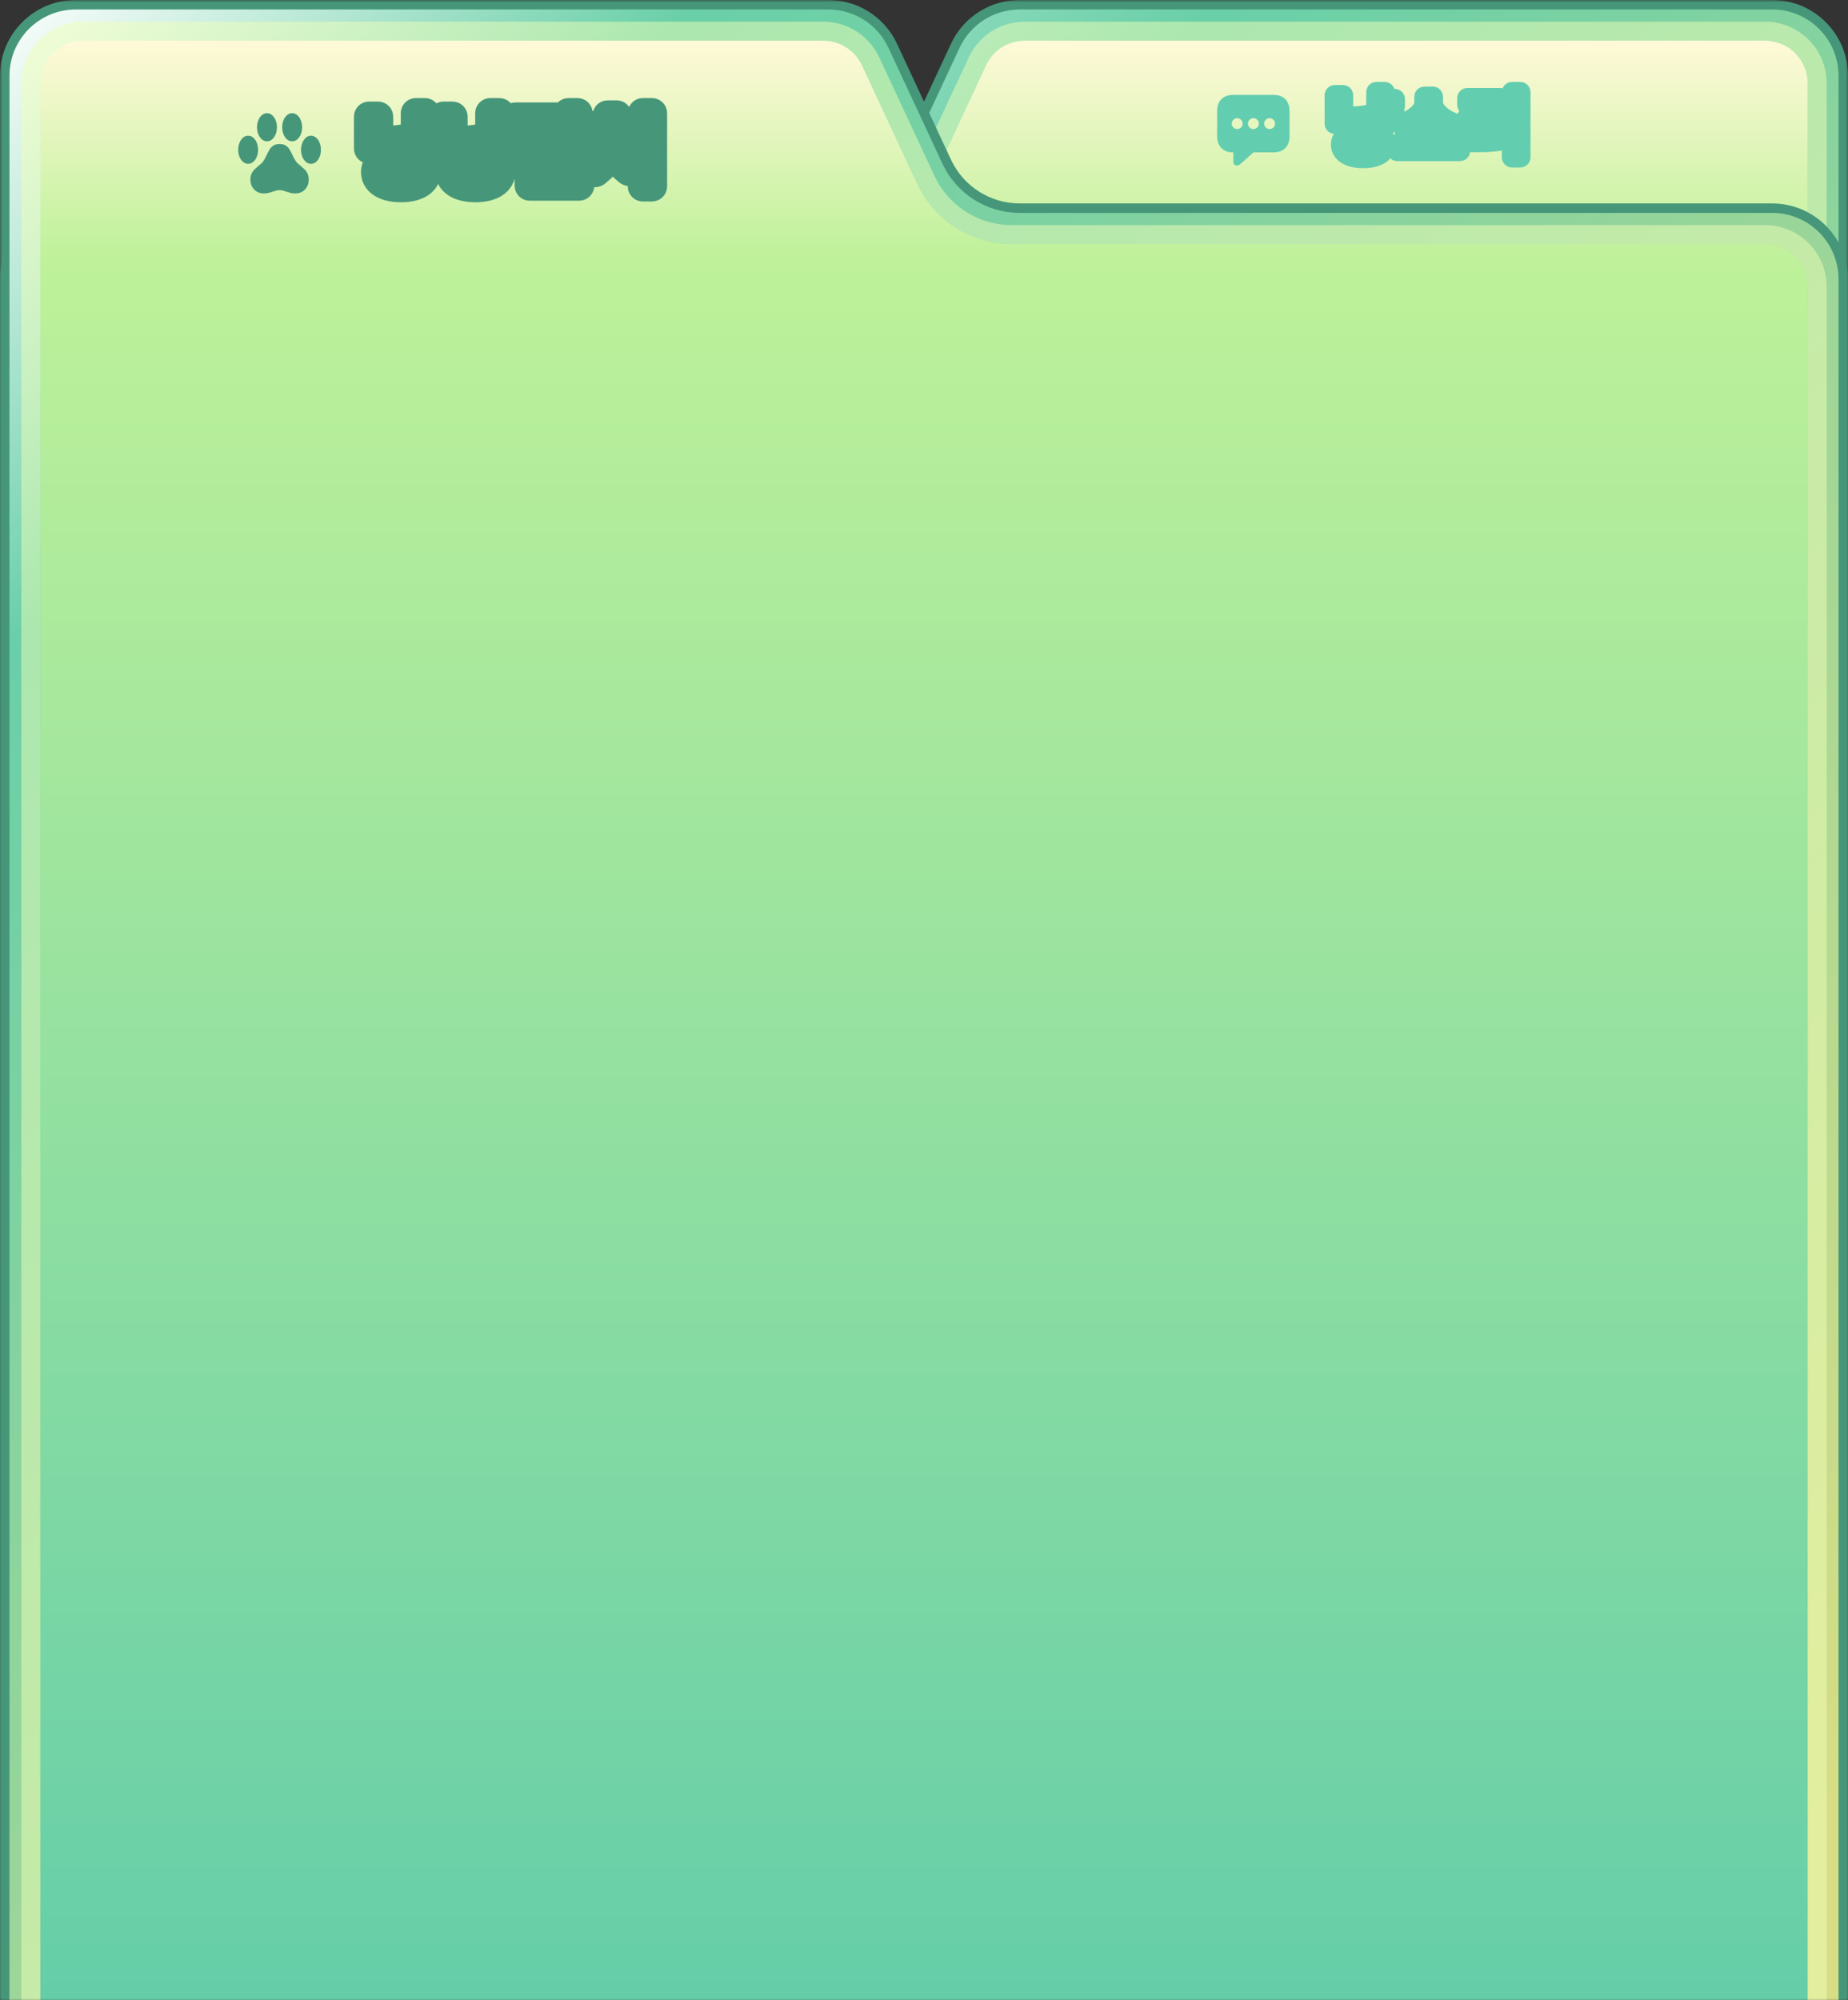 <svg width="390" height="422" viewBox="0 0 390 422" fill="none" xmlns="http://www.w3.org/2000/svg">
<rect x="0" y="0" width="390" height="422" fill="#333333" stroke="none"/>
<mask id="mask0_1257_6046" style="mask-type:alpha" maskUnits="userSpaceOnUse" x="0" y="0" width="390" height="422">
<rect width="390" height="422" fill="#D9D9D9"/>
</mask>
<g mask="url(#mask0_1257_6046)">
<path d="M215.196 1H374C382.284 1 389 7.716 389 16V423H1V58.923C1 50.639 7.716 43.923 16 43.923H174.804C181.412 43.923 187.422 40.093 190.213 34.103L201.6 9.665C204.063 4.379 209.365 1 215.196 1Z" fill="url(#paint0_linear_1257_6046)" stroke="#46977A" stroke-width="2"/>
<path d="M208.078 13.775C209.555 10.604 212.737 8.576 216.235 8.576L372.5 8.571C377.47 8.57 381.5 12.6 381.5 17.571V422.494L8.5 422.5V60.499C8.5 55.529 12.529 51.499 17.5 51.499L176.48 51.499C185.032 51.499 192.809 46.543 196.421 38.791L208.078 13.775Z" fill="url(#paint1_linear_1257_6046)"/>
<path d="M381.5 424.494L383.5 424.494V422.494V17.571C383.5 11.495 378.575 6.57 372.5 6.571L216.235 6.576C211.959 6.576 208.071 9.054 206.265 12.93L194.609 37.946C191.325 44.994 184.255 49.499 176.48 49.499L17.5 49.499C11.425 49.499 6.5 54.424 6.5 60.499V422.5V424.5L8.5 424.5L381.5 424.494Z" stroke="#F1FFB9" stroke-opacity="0.5" stroke-width="4"/>
<path d="M261.014 34.919C260.79 34.919 260.613 34.846 260.48 34.7C260.353 34.554 260.289 34.358 260.289 34.112V32.144H260.098C259.464 32.144 258.904 32.009 258.416 31.74C257.933 31.471 257.552 31.086 257.274 30.585C257.001 30.084 256.864 29.487 256.864 28.794V23.38C256.864 22.687 256.999 22.09 257.268 21.589C257.536 21.088 257.919 20.703 258.416 20.434C258.917 20.16 259.517 20.023 260.214 20.023H268.786C269.483 20.023 270.083 20.16 270.584 20.434C271.085 20.703 271.468 21.088 271.732 21.589C272.001 22.09 272.136 22.687 272.136 23.38V28.794C272.136 29.487 272.001 30.084 271.732 30.585C271.468 31.086 271.085 31.471 270.584 31.74C270.083 32.009 269.483 32.144 268.786 32.144H264.541L261.957 34.447C261.766 34.616 261.599 34.737 261.458 34.81C261.321 34.883 261.173 34.919 261.014 34.919ZM261.096 27.229C261.415 27.229 261.684 27.117 261.902 26.894C262.126 26.67 262.237 26.401 262.237 26.087C262.237 25.768 262.126 25.497 261.902 25.273C261.684 25.05 261.415 24.939 261.096 24.939C260.777 24.939 260.506 25.05 260.282 25.273C260.059 25.497 259.947 25.768 259.947 26.087C259.947 26.401 260.059 26.67 260.282 26.894C260.506 27.117 260.777 27.229 261.096 27.229ZM264.514 27.229C264.833 27.229 265.104 27.117 265.327 26.894C265.55 26.67 265.662 26.401 265.662 26.087C265.662 25.768 265.55 25.497 265.327 25.273C265.104 25.05 264.833 24.939 264.514 24.939C264.199 24.939 263.928 25.05 263.7 25.273C263.477 25.497 263.365 25.768 263.365 26.087C263.365 26.401 263.477 26.67 263.7 26.894C263.928 27.117 264.199 27.229 264.514 27.229ZM267.932 27.229C268.251 27.229 268.522 27.117 268.745 26.894C268.968 26.67 269.08 26.401 269.08 26.087C269.08 25.768 268.968 25.497 268.745 25.273C268.522 25.05 268.251 24.939 267.932 24.939C267.613 24.939 267.341 25.05 267.118 25.273C266.899 25.497 266.79 25.768 266.79 26.087C266.79 26.401 266.899 26.67 267.118 26.894C267.341 27.117 267.613 27.229 267.932 27.229Z" fill="#62CDAF"/>
<path d="M294.297 22.544H292.377V23.904H294.297C294.441 23.904 294.505 23.984 294.505 24.128V25.472C294.505 25.6 294.441 25.664 294.297 25.664H292.377V26.944C292.377 27.072 292.312 27.152 292.153 27.152H290.521C290.392 27.152 290.329 27.072 290.329 26.944V19.488C290.329 19.36 290.392 19.28 290.521 19.28H292.153C292.312 19.28 292.377 19.36 292.377 19.488V20.752H294.297C294.441 20.752 294.505 20.832 294.505 20.976V22.32C294.505 22.464 294.441 22.544 294.297 22.544ZM289.097 25.76C287.849 26.08 286.009 26.256 284.408 26.256H281.752C281.608 26.256 281.544 26.176 281.544 26.048V20.144C281.544 20.016 281.608 19.936 281.736 19.936H283.368C283.513 19.936 283.576 20.016 283.576 20.144V24.48H284.728C285.929 24.48 287.545 24.368 288.825 24.08C288.953 24.048 289.049 24.112 289.081 24.256L289.273 25.504C289.305 25.632 289.257 25.712 289.097 25.76ZM287.705 27.536C290.873 27.536 292.521 28.784 292.521 30.512C292.521 32.208 290.873 33.488 287.705 33.488C284.521 33.488 282.872 32.224 282.872 30.512C282.872 28.784 284.521 27.536 287.705 27.536ZM287.705 31.776C289.705 31.776 290.489 31.184 290.489 30.512C290.489 29.84 289.705 29.248 287.705 29.248C285.705 29.248 284.905 29.84 284.905 30.512C284.905 31.184 285.705 31.776 287.705 31.776ZM296.342 27.504L295.734 26.224C295.686 26.112 295.718 26.016 295.846 25.968C298.534 25.04 300.47 23.248 300.47 21.68V20.464C300.47 20.336 300.534 20.272 300.662 20.272H302.326C302.47 20.272 302.534 20.336 302.534 20.464V21.68C302.534 23.248 304.454 25.04 307.142 25.968C307.27 26.016 307.302 26.112 307.254 26.224L306.662 27.504C306.614 27.616 306.518 27.664 306.39 27.632C304.15 26.944 302.342 25.632 301.494 24.416C300.646 25.632 298.838 26.944 296.598 27.632C296.47 27.664 296.39 27.616 296.342 27.504ZM302.534 30.192H308.054C308.198 30.192 308.262 30.272 308.262 30.4V31.808C308.262 31.92 308.198 32 308.054 32H294.934C294.806 32 294.742 31.92 294.742 31.808V30.4C294.742 30.272 294.806 30.192 294.934 30.192H300.486V27.376C300.486 27.248 300.55 27.184 300.678 27.184H302.31C302.47 27.184 302.534 27.248 302.534 27.376V30.192ZM320.771 33.344H319.155C319.011 33.344 318.947 33.28 318.947 33.152V19.488C318.947 19.36 319.011 19.28 319.155 19.28H320.771C320.931 19.28 320.995 19.36 320.995 19.488V33.152C320.995 33.28 320.931 33.344 320.771 33.344ZM312.515 30.112H309.747C309.603 30.112 309.555 30.032 309.555 29.904V24.704C309.555 24.576 309.603 24.496 309.747 24.496H314.659V22.24H309.715C309.587 22.24 309.523 22.176 309.523 22.032V20.752C309.523 20.64 309.587 20.56 309.715 20.56H316.483C316.611 20.56 316.675 20.64 316.675 20.752V25.888C316.675 26.016 316.595 26.096 316.467 26.096H311.571V28.416H312.819C314.051 28.416 315.827 28.288 317.235 27.968C317.363 27.952 317.459 28 317.491 28.16L317.699 29.424C317.715 29.536 317.683 29.584 317.539 29.616C316.115 29.92 314.435 30.112 312.515 30.112Z" fill="white"/>
<path d="M292.377 22.544V20.544H290.377V22.544H292.377ZM292.377 23.904H290.377V25.904H292.377V23.904ZM292.377 25.664V23.664H290.377V25.664H292.377ZM292.377 20.752H290.377V22.752H292.377V20.752ZM289.097 25.76L289.593 27.697L289.632 27.687L289.671 27.676L289.097 25.76ZM283.576 24.48H281.576V26.48H283.576V24.48ZM288.825 24.08L289.264 26.031L289.287 26.026L289.31 26.02L288.825 24.08ZM289.081 24.256L291.057 23.952L291.047 23.887L291.033 23.822L289.081 24.256ZM289.273 25.504L287.296 25.808L287.31 25.899L287.332 25.989L289.273 25.504ZM294.297 20.544H292.377V24.544H294.297V20.544ZM290.377 22.544V23.904H294.377V22.544H290.377ZM292.377 25.904H294.297V21.904H292.377V25.904ZM294.297 25.904C294.002 25.904 293.426 25.812 292.964 25.296C292.54 24.822 292.505 24.31 292.505 24.128H296.505C296.505 23.802 296.437 23.178 295.945 22.628C295.415 22.036 294.735 21.904 294.297 21.904V25.904ZM292.505 24.128V25.472H296.505V24.128H292.505ZM292.505 25.472C292.505 25.227 292.568 24.645 293.084 24.16C293.574 23.698 294.117 23.664 294.297 23.664V27.664C294.62 27.664 295.267 27.598 295.825 27.072C296.409 26.523 296.505 25.845 296.505 25.472H292.505ZM294.297 23.664H292.377V27.664H294.297V23.664ZM290.377 25.664V26.944H294.377V25.664H290.377ZM290.377 26.944C290.377 26.7 290.439 26.153 290.91 25.682C291.382 25.21 291.924 25.152 292.153 25.152V29.152C292.541 29.152 293.195 29.054 293.739 28.51C294.282 27.967 294.377 27.316 294.377 26.944H290.377ZM292.153 25.152H290.521V29.152H292.153V25.152ZM290.521 25.152C290.889 25.152 291.441 25.283 291.871 25.767C292.268 26.214 292.329 26.701 292.329 26.944H288.329C288.329 27.316 288.421 27.906 288.882 28.425C289.376 28.981 290.024 29.152 290.521 29.152V25.152ZM292.329 26.944V19.488H288.329V26.944H292.329ZM292.329 19.488C292.329 19.732 292.268 20.218 291.871 20.665C291.441 21.149 290.889 21.28 290.521 21.28V17.28C290.024 17.28 289.376 17.451 288.882 18.007C288.421 18.526 288.329 19.116 288.329 19.488H292.329ZM290.521 21.28H292.153V17.28H290.521V21.28ZM292.153 21.28C291.924 21.28 291.382 21.222 290.91 20.75C290.439 20.279 290.377 19.732 290.377 19.488H294.377C294.377 19.116 294.282 18.465 293.739 17.922C293.195 17.378 292.541 17.28 292.153 17.28V21.28ZM290.377 19.488V20.752H294.377V19.488H290.377ZM292.377 22.752H294.297V18.752H292.377V22.752ZM294.297 22.752C294.002 22.752 293.426 22.66 292.964 22.144C292.54 21.669 292.505 21.158 292.505 20.976H296.505C296.505 20.65 296.437 20.026 295.945 19.476C295.415 18.884 294.735 18.752 294.297 18.752V22.752ZM292.505 20.976V22.32H296.505V20.976H292.505ZM292.505 22.32C292.505 22.138 292.54 21.627 292.964 21.152C293.426 20.636 294.002 20.544 294.297 20.544V24.544C294.735 24.544 295.415 24.412 295.945 23.82C296.437 23.27 296.505 22.646 296.505 22.32H292.505ZM288.6 23.823C287.568 24.087 285.908 24.256 284.408 24.256V28.256C286.109 28.256 288.129 28.073 289.593 27.697L288.6 23.823ZM284.408 24.256H281.752V28.256H284.408V24.256ZM281.752 24.256C282.045 24.256 282.594 24.345 283.049 24.827C283.484 25.287 283.544 25.805 283.544 26.048H279.544C279.544 26.419 279.637 27.041 280.14 27.573C280.663 28.127 281.316 28.256 281.752 28.256V24.256ZM283.544 26.048V20.144H279.544V26.048H283.544ZM283.544 20.144C283.544 20.387 283.484 20.874 283.087 21.321C282.657 21.805 282.105 21.936 281.736 21.936V17.936C281.24 17.936 280.592 18.107 280.098 18.663C279.637 19.182 279.544 19.773 279.544 20.144H283.544ZM281.736 21.936H283.368V17.936H281.736V21.936ZM283.368 21.936C283.076 21.936 282.527 21.847 282.072 21.365C281.637 20.905 281.576 20.387 281.576 20.144H285.576C285.576 19.773 285.484 19.151 284.981 18.619C284.458 18.065 283.805 17.936 283.368 17.936V21.936ZM281.576 20.144V24.48H285.576V20.144H281.576ZM283.576 26.48H284.728V22.48H283.576V26.48ZM284.728 26.48C286.014 26.48 287.789 26.363 289.264 26.031L288.385 22.129C287.3 22.373 285.843 22.48 284.728 22.48V26.48ZM289.31 26.02C288.942 26.112 288.384 26.111 287.862 25.755C287.367 25.417 287.187 24.954 287.128 24.69L291.033 23.822C290.942 23.414 290.698 22.847 290.115 22.45C289.505 22.033 288.835 22.016 288.339 22.14L289.31 26.02ZM287.104 24.56L287.296 25.808L291.249 25.2L291.057 23.952L287.104 24.56ZM287.332 25.989C287.27 25.741 287.195 25.149 287.592 24.553C287.943 24.027 288.42 23.875 288.522 23.844L289.671 27.676C289.933 27.597 290.514 27.381 290.921 26.771C291.374 26.091 291.307 25.395 291.213 25.019L287.332 25.989ZM287.705 29.536C289.063 29.536 289.838 29.809 290.206 30.05C290.5 30.242 290.521 30.381 290.521 30.512H294.521C294.521 28.915 293.717 27.566 292.395 26.702C291.147 25.887 289.514 25.536 287.705 25.536V29.536ZM290.521 30.512C290.521 30.619 290.506 30.764 290.201 30.966C289.829 31.21 289.054 31.488 287.705 31.488V35.488C289.523 35.488 291.156 35.126 292.4 34.306C293.711 33.444 294.521 32.101 294.521 30.512H290.521ZM287.705 31.488C286.341 31.488 285.562 31.212 285.19 30.968C284.889 30.772 284.872 30.63 284.872 30.512H280.872C280.872 32.106 281.68 33.452 282.999 34.316C284.247 35.132 285.884 35.488 287.705 35.488V31.488ZM284.872 30.512C284.872 30.382 284.893 30.243 285.187 30.052C285.557 29.81 286.336 29.536 287.705 29.536V25.536C285.889 25.536 284.252 25.886 283.002 26.701C281.676 27.565 280.872 28.914 280.872 30.512H284.872ZM287.705 33.776C288.855 33.776 289.918 33.613 290.769 33.17C291.691 32.691 292.489 31.783 292.489 30.512H288.489C288.489 30.27 288.566 30.033 288.695 29.848C288.754 29.763 288.813 29.706 288.855 29.67C288.877 29.652 288.894 29.64 288.906 29.633C288.911 29.629 288.916 29.626 288.919 29.624C288.922 29.623 288.924 29.622 288.924 29.622C288.924 29.622 288.922 29.622 288.919 29.624C288.916 29.625 288.911 29.627 288.905 29.63C288.892 29.635 288.874 29.642 288.848 29.651C288.796 29.667 288.721 29.688 288.617 29.707C288.408 29.746 288.11 29.776 287.705 29.776V33.776ZM292.489 30.512C292.489 29.241 291.691 28.333 290.769 27.854C289.918 27.411 288.855 27.248 287.705 27.248V31.248C288.11 31.248 288.408 31.278 288.617 31.317C288.721 31.337 288.796 31.357 288.848 31.373C288.874 31.382 288.892 31.389 288.905 31.394C288.911 31.397 288.916 31.399 288.919 31.4C288.922 31.402 288.924 31.402 288.924 31.402C288.924 31.402 288.922 31.401 288.919 31.4C288.916 31.398 288.911 31.395 288.906 31.391C288.894 31.384 288.877 31.372 288.855 31.354C288.813 31.318 288.754 31.261 288.695 31.176C288.566 30.991 288.489 30.754 288.489 30.512H292.489ZM287.705 27.248C286.553 27.248 285.49 27.411 284.638 27.85C283.725 28.321 282.905 29.224 282.905 30.512H286.905C286.905 30.763 286.823 31.003 286.693 31.187C286.574 31.355 286.462 31.41 286.471 31.406C286.481 31.401 286.572 31.358 286.788 31.317C286.999 31.278 287.299 31.248 287.705 31.248V27.248ZM282.905 30.512C282.905 31.799 283.725 32.703 284.638 33.174C285.49 33.613 286.553 33.776 287.705 33.776V29.776C287.299 29.776 286.999 29.746 286.788 29.706C286.572 29.666 286.481 29.623 286.471 29.618C286.462 29.614 286.574 29.669 286.693 29.837C286.823 30.021 286.905 30.261 286.905 30.512H282.905ZM296.342 27.504L298.18 26.716L298.165 26.681L298.148 26.646L296.342 27.504ZM295.734 26.224L293.895 27.012L293.91 27.047L293.927 27.082L295.734 26.224ZM295.846 25.968L295.193 24.078L295.168 24.086L295.143 24.095L295.846 25.968ZM307.142 25.968L307.844 24.095L307.819 24.086L307.794 24.078L307.142 25.968ZM307.254 26.224L309.069 27.064L309.081 27.038L309.092 27.012L307.254 26.224ZM306.662 27.504L304.846 26.664L304.834 26.69L304.823 26.716L306.662 27.504ZM306.39 27.632L305.802 29.544L305.853 29.559L305.904 29.572L306.39 27.632ZM301.494 24.416L303.134 23.272L301.494 20.92L299.853 23.272L301.494 24.416ZM296.598 27.632L297.083 29.572L297.134 29.559L297.185 29.544L296.598 27.632ZM302.534 30.192H300.534V32.192H302.534V30.192ZM300.486 30.192V32.192H302.486V30.192H300.486ZM298.148 26.646L297.54 25.366L293.927 27.082L294.535 28.362L298.148 26.646ZM297.572 25.436C297.685 25.701 297.821 26.228 297.575 26.829C297.322 27.447 296.837 27.732 296.548 27.841L295.143 24.095C294.726 24.252 294.161 24.61 293.872 25.315C293.59 26.004 293.734 26.635 293.895 27.012L297.572 25.436ZM296.498 27.858C298.061 27.319 299.47 26.509 300.525 25.531C301.53 24.6 302.47 23.266 302.47 21.68H298.47C298.47 21.662 298.441 22.008 297.806 22.597C297.221 23.139 296.318 23.689 295.193 24.078L296.498 27.858ZM302.47 21.68V20.464H298.47V21.68H302.47ZM302.47 20.464C302.47 20.708 302.407 21.259 301.932 21.734C301.456 22.21 300.906 22.272 300.662 22.272V18.272C300.289 18.272 299.643 18.366 299.103 18.906C298.564 19.445 298.47 20.092 298.47 20.464H302.47ZM300.662 22.272H302.326V18.272H300.662V22.272ZM302.326 22.272C302.146 22.272 301.603 22.238 301.113 21.776C300.597 21.291 300.534 20.709 300.534 20.464H304.534C304.534 20.091 304.438 19.413 303.854 18.864C303.296 18.338 302.649 18.272 302.326 18.272V22.272ZM300.534 20.464V21.68H304.534V20.464H300.534ZM300.534 21.68C300.534 23.26 301.463 24.593 302.466 25.527C303.518 26.507 304.925 27.319 306.489 27.858L307.794 24.078C306.67 23.689 305.773 23.141 305.193 22.601C304.564 22.015 304.534 21.668 304.534 21.68H300.534ZM306.439 27.841C306.15 27.732 305.665 27.447 305.412 26.829C305.166 26.228 305.302 25.701 305.415 25.436L309.092 27.012C309.253 26.635 309.397 26.004 309.115 25.315C308.826 24.61 308.261 24.252 307.844 24.095L306.439 27.841ZM305.438 25.384L304.846 26.664L308.477 28.344L309.069 27.064L305.438 25.384ZM304.823 26.716C304.952 26.416 305.221 26.044 305.693 25.818C306.157 25.595 306.596 25.622 306.875 25.692L305.904 29.572C306.311 29.674 306.862 29.693 307.418 29.426C307.982 29.157 308.323 28.704 308.5 28.292L304.823 26.716ZM306.977 25.72C305.062 25.132 303.672 24.043 303.134 23.272L299.853 25.56C301.011 27.221 303.237 28.756 305.802 29.544L306.977 25.72ZM299.853 23.272C299.315 24.043 297.925 25.132 296.01 25.72L297.185 29.544C299.75 28.756 301.976 27.221 303.134 25.56L299.853 23.272ZM296.112 25.692C296.37 25.627 296.852 25.58 297.368 25.85C297.867 26.112 298.093 26.513 298.18 26.716L294.503 28.292C294.638 28.607 294.928 29.088 295.511 29.394C296.111 29.708 296.697 29.669 297.083 29.572L296.112 25.692ZM302.534 32.192H308.054V28.192H302.534V32.192ZM308.054 32.192C307.761 32.192 307.212 32.103 306.757 31.621C306.322 31.161 306.262 30.643 306.262 30.4H310.262C310.262 30.029 310.169 29.407 309.666 28.875C309.143 28.321 308.49 28.192 308.054 28.192V32.192ZM306.262 30.4V31.808H310.262V30.4H306.262ZM306.262 31.808C306.262 31.492 306.357 30.972 306.797 30.532C307.241 30.088 307.761 30 308.054 30V34C308.49 34 309.114 33.872 309.626 33.36C310.134 32.852 310.262 32.236 310.262 31.808H306.262ZM308.054 30H294.934V34H308.054V30ZM294.934 30C295.299 30 295.824 30.127 296.246 30.575C296.649 31.003 296.742 31.495 296.742 31.808H292.742C292.742 32.233 292.866 32.821 293.333 33.317C293.819 33.833 294.44 34 294.934 34V30ZM296.742 31.808V30.4H292.742V31.808H296.742ZM296.742 30.4C296.742 30.643 296.681 31.13 296.284 31.577C295.854 32.061 295.302 32.192 294.934 32.192V28.192C294.437 28.192 293.789 28.363 293.295 28.919C292.834 29.438 292.742 30.029 292.742 30.4H296.742ZM294.934 32.192H300.486V28.192H294.934V32.192ZM302.486 30.192V27.376H298.486V30.192H302.486ZM302.486 27.376C302.486 27.62 302.423 28.171 301.948 28.646C301.472 29.122 300.922 29.184 300.678 29.184V25.184C300.305 25.184 299.659 25.278 299.119 25.818C298.58 26.357 298.486 27.004 298.486 27.376H302.486ZM300.678 29.184H302.31V25.184H300.678V29.184ZM302.31 29.184C302.185 29.184 301.651 29.17 301.153 28.727C300.6 28.235 300.534 27.623 300.534 27.376H304.534C304.534 27.001 304.435 26.293 303.81 25.737C303.24 25.23 302.594 25.184 302.31 25.184V29.184ZM300.534 27.376V30.192H304.534V27.376H300.534ZM314.659 24.496V26.496H316.659V24.496H314.659ZM314.659 22.24H316.659V20.24H314.659V22.24ZM311.571 26.096V24.096H309.571V26.096H311.571ZM311.571 28.416H309.571V30.416H311.571V28.416ZM317.235 27.968L316.986 25.983L316.888 25.996L316.791 26.018L317.235 27.968ZM317.491 28.16L319.464 27.835L319.458 27.801L319.452 27.768L317.491 28.16ZM317.699 29.424L319.678 29.141L319.675 29.12L319.672 29.099L317.699 29.424ZM317.539 29.616L317.956 31.572L317.964 31.57L317.972 31.568L317.539 29.616ZM320.771 31.344H319.155V35.344H320.771V31.344ZM319.155 31.344C319.334 31.344 319.877 31.378 320.367 31.84C320.883 32.325 320.947 32.907 320.947 33.152H316.947C316.947 33.525 317.042 34.203 317.626 34.752C318.184 35.278 318.831 35.344 319.155 35.344V31.344ZM320.947 33.152V19.488H316.947V33.152H320.947ZM320.947 19.488C320.947 19.731 320.886 20.249 320.451 20.709C319.996 21.191 319.447 21.28 319.155 21.28V17.28C318.718 17.28 318.065 17.409 317.542 17.963C317.039 18.495 316.947 19.117 316.947 19.488H320.947ZM319.155 21.28H320.771V17.28H319.155V21.28ZM320.771 21.28C320.542 21.28 320 21.222 319.528 20.75C319.057 20.279 318.995 19.732 318.995 19.488H322.995C322.995 19.116 322.9 18.465 322.357 17.922C321.813 17.378 321.159 17.28 320.771 17.28V21.28ZM318.995 19.488V33.152H322.995V19.488H318.995ZM318.995 33.152C318.995 32.905 319.061 32.293 319.614 31.801C320.112 31.358 320.646 31.344 320.771 31.344V35.344C321.055 35.344 321.701 35.298 322.271 34.791C322.896 34.235 322.995 33.527 322.995 33.152H318.995ZM312.515 28.112H309.747V32.112H312.515V28.112ZM309.747 28.112C310.042 28.112 310.659 28.206 311.133 28.776C311.543 29.268 311.555 29.782 311.555 29.904H307.555C307.555 30.154 307.59 30.772 308.06 31.336C308.594 31.978 309.307 32.112 309.747 32.112V28.112ZM311.555 29.904V24.704H307.555V29.904H311.555ZM311.555 24.704C311.555 24.826 311.543 25.34 311.133 25.832C310.659 26.402 310.042 26.496 309.747 26.496V22.496C309.307 22.496 308.594 22.63 308.06 23.272C307.59 23.836 307.555 24.454 307.555 24.704H311.555ZM309.747 26.496H314.659V22.496H309.747V26.496ZM316.659 24.496V22.24H312.659V24.496H316.659ZM314.659 20.24H309.715V24.24H314.659V20.24ZM309.715 20.24C309.959 20.24 310.542 20.304 311.027 20.819C311.488 21.309 311.523 21.853 311.523 22.032H307.523C307.523 22.355 307.589 23.003 308.114 23.561C308.663 24.144 309.342 24.24 309.715 24.24V20.24ZM311.523 22.032V20.752H307.523V22.032H311.523ZM311.523 20.752C311.523 21.065 311.43 21.557 311.027 21.985C310.605 22.433 310.08 22.56 309.715 22.56V18.56C309.221 18.56 308.6 18.727 308.114 19.243C307.647 19.739 307.523 20.327 307.523 20.752H311.523ZM309.715 22.56H316.483V18.56H309.715V22.56ZM316.483 22.56C316.117 22.56 315.592 22.433 315.17 21.985C314.767 21.557 314.675 21.065 314.675 20.752H318.675C318.675 20.327 318.55 19.739 318.083 19.243C317.597 18.727 316.976 18.56 316.483 18.56V22.56ZM314.675 20.752V25.888H318.675V20.752H314.675ZM314.675 25.888C314.675 25.53 314.795 25.035 315.204 24.626C315.614 24.216 316.109 24.096 316.467 24.096V28.096C316.952 28.096 317.551 27.936 318.033 27.454C318.514 26.973 318.675 26.374 318.675 25.888H314.675ZM316.467 24.096H311.571V28.096H316.467V24.096ZM309.571 26.096V28.416H313.571V26.096H309.571ZM311.571 30.416H312.819V26.416H311.571V30.416ZM312.819 30.416C314.144 30.416 316.079 30.282 317.678 29.918L316.791 26.018C315.574 26.294 313.957 26.416 312.819 26.416V30.416ZM317.483 29.953C317.266 29.98 316.772 29.991 316.272 29.651C315.752 29.296 315.58 28.804 315.529 28.552L319.452 27.768C319.369 27.356 319.133 26.76 318.525 26.346C317.937 25.945 317.331 25.94 316.986 25.983L317.483 29.953ZM315.517 28.485L315.725 29.749L319.672 29.099L319.464 27.835L315.517 28.485ZM315.719 29.707C315.706 29.619 315.605 28.94 316.117 28.301C316.348 28.011 316.61 27.855 316.78 27.776C316.94 27.701 317.067 27.672 317.105 27.664L317.972 31.568C318.102 31.54 318.756 31.405 319.24 30.799C319.8 30.1 319.707 29.341 319.678 29.141L315.719 29.707ZM317.121 27.66C315.842 27.933 314.302 28.112 312.515 28.112V32.112C314.567 32.112 316.387 31.907 317.956 31.572L317.121 27.66Z" fill="#62CDAF"/>
</g>
<mask id="mask1_1257_6046" style="mask-type:alpha" maskUnits="userSpaceOnUse" x="0" y="0" width="390" height="422">
<rect width="390" height="422" fill="#D9D9D9"/>
</mask>
<g mask="url(#mask1_1257_6046)">
<path d="M174.804 1H16C7.716 1 1 7.716 1 16V423H389V58.923C389 50.639 382.284 43.923 374 43.923H215.196C208.588 43.923 202.578 40.093 199.787 34.103L188.4 9.665C185.937 4.379 180.635 1 174.804 1Z" fill="url(#paint2_linear_1257_6046)" stroke="#46977A" stroke-width="2"/>
<path d="M181.922 13.775C180.445 10.604 177.263 8.576 173.765 8.576L17.5 8.571C12.53 8.57 8.5 12.6 8.5 17.571V422L381.5 422.005V60.499C381.5 55.529 377.471 51.499 372.5 51.499L213.52 51.499C204.968 51.499 197.191 46.543 193.579 38.791L181.922 13.775Z" fill="url(#paint3_linear_1257_6046)"/>
<path d="M8.5 424L6.5 423.999V422V17.571C6.5 11.495 11.425 6.57 17.5 6.571L173.765 6.576C178.041 6.576 181.929 9.054 183.735 12.93L195.391 37.946C198.675 44.994 205.745 49.499 213.52 49.499L372.5 49.499C378.575 49.499 383.5 54.424 383.5 60.499V422.005V424.005L381.5 424.005L8.5 424Z" stroke="#F1FFB9" stroke-opacity="0.5" stroke-width="4"/>
<path d="M92.041 27.362H89.881V28.892H92.041C92.203 28.892 92.275 28.982 92.275 29.144V30.656C92.275 30.8 92.203 30.872 92.041 30.872H89.881V32.312C89.881 32.456 89.809 32.546 89.629 32.546H87.793C87.649 32.546 87.577 32.456 87.577 32.312V23.924C87.577 23.78 87.649 23.69 87.793 23.69H89.629C89.809 23.69 89.881 23.78 89.881 23.924V25.346H92.041C92.203 25.346 92.275 25.436 92.275 25.598V27.11C92.275 27.272 92.203 27.362 92.041 27.362ZM86.191 30.98C84.787 31.34 82.717 31.538 80.917 31.538H77.929C77.767 31.538 77.695 31.448 77.695 31.304V24.662C77.695 24.518 77.767 24.428 77.911 24.428H79.747C79.909 24.428 79.981 24.518 79.981 24.662V29.54H81.277C82.627 29.54 84.445 29.414 85.885 29.09C86.029 29.054 86.137 29.126 86.173 29.288L86.389 30.692C86.425 30.836 86.371 30.926 86.191 30.98ZM84.625 32.978C88.189 32.978 90.043 34.382 90.043 36.326C90.043 38.234 88.189 39.674 84.625 39.674C81.043 39.674 79.189 38.252 79.189 36.326C79.189 34.382 81.043 32.978 84.625 32.978ZM84.625 37.748C86.875 37.748 87.757 37.082 87.757 36.326C87.757 35.57 86.875 34.904 84.625 34.904C82.375 34.904 81.475 35.57 81.475 36.326C81.475 37.082 82.375 37.748 84.625 37.748ZM107.751 27.362H105.591V28.892H107.751C107.913 28.892 107.985 28.982 107.985 29.144V30.656C107.985 30.8 107.913 30.872 107.751 30.872H105.591V32.312C105.591 32.456 105.519 32.546 105.339 32.546H103.503C103.359 32.546 103.287 32.456 103.287 32.312V23.924C103.287 23.78 103.359 23.69 103.503 23.69H105.339C105.519 23.69 105.591 23.78 105.591 23.924V25.346H107.751C107.913 25.346 107.985 25.436 107.985 25.598V27.11C107.985 27.272 107.913 27.362 107.751 27.362ZM101.901 30.98C100.497 31.34 98.427 31.538 96.627 31.538H93.639C93.477 31.538 93.405 31.448 93.405 31.304V24.662C93.405 24.518 93.477 24.428 93.621 24.428H95.457C95.619 24.428 95.691 24.518 95.691 24.662V29.54H96.987C98.337 29.54 100.155 29.414 101.595 29.09C101.739 29.054 101.847 29.126 101.883 29.288L102.099 30.692C102.135 30.836 102.081 30.926 101.901 30.98ZM100.335 32.978C103.899 32.978 105.753 34.382 105.753 36.326C105.753 38.234 103.899 39.674 100.335 39.674C96.753 39.674 94.899 38.252 94.899 36.326C94.899 34.382 96.753 32.978 100.335 32.978ZM100.335 37.748C102.585 37.748 103.467 37.082 103.467 36.326C103.467 35.57 102.585 34.904 100.335 34.904C98.085 34.904 97.185 35.57 97.185 36.326C97.185 37.082 98.085 37.748 100.335 37.748ZM117.54 27.254H119.772V23.924C119.772 23.78 119.844 23.69 120.006 23.69H121.824C122.004 23.69 122.076 23.78 122.076 23.924V34.922C122.076 35.066 122.004 35.156 121.824 35.156H120.006C119.844 35.156 119.772 35.066 119.772 34.922V29.198H117.54C117.378 29.198 117.306 29.126 117.306 28.964V27.488C117.306 27.344 117.378 27.254 117.54 27.254ZM118.134 30.242L118.332 31.7C118.35 31.772 118.314 31.862 118.188 31.898C116.46 32.294 113.346 32.492 111.276 32.492H108.468C108.324 32.492 108.252 32.402 108.252 32.258V30.764C108.252 30.62 108.324 30.53 108.468 30.53H109.926V26.552H108.828C108.666 26.552 108.594 26.48 108.594 26.336V24.824C108.594 24.698 108.666 24.608 108.828 24.608H117.414C117.576 24.608 117.648 24.698 117.648 24.824V26.336C117.648 26.48 117.576 26.552 117.414 26.552H116.226V30.26C116.82 30.206 117.378 30.116 117.864 30.026C118.008 30.008 118.098 30.044 118.134 30.242ZM114.012 30.44V26.552H112.14V30.512C112.77 30.494 113.4 30.476 114.012 30.44ZM113.904 37.316H122.184C122.346 37.316 122.418 37.388 122.418 37.55V39.116C122.418 39.26 122.346 39.35 122.184 39.35H111.834C111.672 39.35 111.6 39.26 111.6 39.116V34.076C111.6 33.932 111.672 33.86 111.834 33.86H113.67C113.832 33.86 113.904 33.932 113.904 34.076V37.316ZM135.717 23.69H137.535C137.715 23.69 137.787 23.78 137.787 23.924V39.296C137.787 39.44 137.715 39.512 137.535 39.512H135.717C135.555 39.512 135.483 39.44 135.483 39.296V23.924C135.483 23.78 135.555 23.69 135.717 23.69ZM134.025 34.544C134.169 34.652 134.151 34.796 134.043 34.904L132.963 36.164C132.855 36.272 132.729 36.272 132.585 36.164C131.073 34.94 129.867 33.59 129.255 32.366C128.589 33.698 127.329 35.21 125.763 36.434C125.619 36.524 125.475 36.524 125.385 36.434L124.287 35.174C124.179 35.066 124.179 34.886 124.305 34.796C126.339 33.158 127.869 31.142 128.031 28.46H124.845C124.665 28.46 124.593 28.37 124.593 28.244V26.642C124.593 26.516 124.665 26.426 124.845 26.426H128.049V24.392C128.049 24.266 128.121 24.176 128.301 24.176H130.119C130.263 24.176 130.335 24.266 130.335 24.392V26.426H133.359C133.539 26.426 133.593 26.516 133.593 26.642V28.244C133.593 28.37 133.539 28.46 133.359 28.46H130.353C130.533 31.07 132.189 33.086 134.025 34.544Z" fill="white"/>
<path d="M89.881 27.362V24.362H86.881V27.362H89.881ZM89.881 28.892H86.881V31.892H89.881V28.892ZM89.881 30.872V27.872H86.881V30.872H89.881ZM89.881 25.346H86.881V28.346H89.881V25.346ZM86.191 30.98L86.936 33.886L86.995 33.871L87.053 33.853L86.191 30.98ZM79.981 29.54H76.981V32.54H79.981V29.54ZM85.885 29.09L86.543 32.017L86.578 32.009L86.612 32L85.885 29.09ZM86.173 29.288L89.138 28.832L89.123 28.734L89.101 28.637L86.173 29.288ZM86.389 30.692L83.424 31.148L83.445 31.285L83.478 31.42L86.389 30.692ZM92.041 24.362H89.881V30.362H92.041V24.362ZM86.881 27.362V28.892H92.881V27.362H86.881ZM89.881 31.892H92.041V25.892H89.881V31.892ZM92.041 31.892C91.573 31.892 90.689 31.747 89.983 30.958C89.334 30.232 89.275 29.444 89.275 29.144H95.275C95.275 28.682 95.18 27.768 94.454 26.957C93.671 26.082 92.671 25.892 92.041 25.892V31.892ZM89.275 29.144V30.656H95.275V29.144H89.275ZM89.275 30.656C89.275 30.265 89.377 29.373 90.162 28.633C90.91 27.93 91.745 27.872 92.041 27.872V33.872C92.498 33.872 93.45 33.778 94.275 33.003C95.137 32.191 95.275 31.191 95.275 30.656H89.275ZM92.041 27.872H89.881V33.872H92.041V27.872ZM86.881 30.872V32.312H92.881V30.872H86.881ZM86.881 32.312C86.881 31.922 86.98 31.082 87.701 30.362C88.421 29.641 89.256 29.546 89.629 29.546V35.546C90.181 35.546 91.142 35.406 91.944 34.604C92.745 33.803 92.881 32.846 92.881 32.312H86.881ZM89.629 29.546H87.793V35.546H89.629V29.546ZM87.793 29.546C88.37 29.546 89.215 29.749 89.873 30.49C90.481 31.173 90.577 31.923 90.577 32.312H84.577C84.577 32.845 84.709 33.712 85.388 34.476C86.119 35.298 87.072 35.546 87.793 35.546V29.546ZM90.577 32.312V23.924H84.577V32.312H90.577ZM90.577 23.924C90.577 24.313 90.481 25.063 89.873 25.746C89.215 26.487 88.37 26.69 87.793 26.69V20.69C87.072 20.69 86.119 20.938 85.388 21.76C84.709 22.524 84.577 23.391 84.577 23.924H90.577ZM87.793 26.69H89.629V20.69H87.793V26.69ZM89.629 26.69C89.256 26.69 88.421 26.595 87.701 25.874C86.98 25.154 86.881 24.314 86.881 23.924H92.881C92.881 23.39 92.745 22.433 91.944 21.632C91.142 20.83 90.181 20.69 89.629 20.69V26.69ZM86.881 23.924V25.346H92.881V23.924H86.881ZM89.881 28.346H92.041V22.346H89.881V28.346ZM92.041 28.346C91.573 28.346 90.689 28.201 89.983 27.412C89.334 26.686 89.275 25.898 89.275 25.598H95.275C95.275 25.136 95.18 24.222 94.454 23.411C93.671 22.536 92.671 22.346 92.041 22.346V28.346ZM89.275 25.598V27.11H95.275V25.598H89.275ZM89.275 27.11C89.275 26.81 89.334 26.022 89.983 25.296C90.689 24.507 91.573 24.362 92.041 24.362V30.362C92.671 30.362 93.671 30.172 94.454 29.297C95.18 28.486 95.275 27.572 95.275 27.11H89.275ZM85.446 28.074C84.367 28.351 82.566 28.538 80.917 28.538V34.538C82.867 34.538 85.207 34.329 86.936 33.886L85.446 28.074ZM80.917 28.538H77.929V34.538H80.917V28.538ZM77.929 28.538C78.395 28.538 79.237 28.68 79.932 29.415C80.597 30.119 80.695 30.915 80.695 31.304H74.695C74.695 31.837 74.828 32.749 75.57 33.535C76.341 34.351 77.3 34.538 77.929 34.538V28.538ZM80.695 31.304V24.662H74.695V31.304H80.695ZM80.695 24.662C80.695 25.051 80.599 25.801 79.991 26.484C79.333 27.225 78.488 27.428 77.911 27.428V21.428C77.19 21.428 76.237 21.676 75.507 22.498C74.827 23.262 74.695 24.129 74.695 24.662H80.695ZM77.911 27.428H79.747V21.428H77.911V27.428ZM79.747 27.428C79.281 27.428 78.438 27.286 77.743 26.551C77.078 25.846 76.981 25.051 76.981 24.662H82.981C82.981 24.129 82.847 23.216 82.106 22.431C81.334 21.615 80.375 21.428 79.747 21.428V27.428ZM76.981 24.662V29.54H82.981V24.662H76.981ZM79.981 32.54H81.277V26.54H79.981V32.54ZM81.277 32.54C82.754 32.54 84.812 32.406 86.543 32.017L85.226 26.163C84.078 26.422 82.499 26.54 81.277 26.54V32.54ZM86.612 32C86.037 32.144 85.179 32.139 84.379 31.593C83.621 31.076 83.338 30.362 83.244 29.939L89.101 28.637C88.971 28.052 88.617 27.221 87.759 26.636C86.86 26.023 85.876 26 85.157 26.18L86.612 32ZM83.208 29.744L83.424 31.148L89.354 30.236L89.138 28.832L83.208 29.744ZM83.478 31.42C83.379 31.024 83.268 30.116 83.875 29.206C84.411 28.401 85.147 28.161 85.329 28.107L87.053 33.853C87.415 33.745 88.268 33.432 88.867 32.534C89.537 31.529 89.434 30.504 89.299 29.964L83.478 31.42ZM84.625 35.978C86.069 35.978 86.779 36.271 87.029 36.434C87.135 36.504 87.123 36.524 87.087 36.462C87.072 36.434 87.058 36.402 87.05 36.37C87.043 36.34 87.043 36.323 87.043 36.326H93.043C93.043 34.254 91.992 32.51 90.311 31.412C88.743 30.387 86.745 29.978 84.625 29.978V35.978ZM87.043 36.326C87.043 36.302 87.053 36.235 87.09 36.17C87.123 36.112 87.131 36.137 87.02 36.21C86.766 36.377 86.055 36.674 84.625 36.674V42.674C86.759 42.674 88.757 42.251 90.32 41.221C91.982 40.127 93.043 38.392 93.043 36.326H87.043ZM84.625 36.674C83.176 36.674 82.46 36.378 82.206 36.212C82.097 36.141 82.108 36.118 82.142 36.179C82.158 36.206 82.171 36.239 82.18 36.272C82.184 36.288 82.186 36.301 82.188 36.311C82.188 36.316 82.188 36.319 82.189 36.322C82.189 36.325 82.189 36.326 82.189 36.326H76.189C76.189 38.396 77.245 40.136 78.921 41.233C80.489 42.259 82.491 42.674 84.625 42.674V36.674ZM82.189 36.326C82.189 36.323 82.189 36.34 82.181 36.371C82.173 36.403 82.16 36.435 82.144 36.463C82.108 36.526 82.095 36.506 82.202 36.436C82.454 36.272 83.169 35.978 84.625 35.978V29.978C82.498 29.978 80.496 30.386 78.925 31.41C77.24 32.508 76.189 34.253 76.189 36.326H82.189ZM84.625 40.748C85.975 40.748 87.309 40.559 88.419 39.982C89.634 39.35 90.757 38.107 90.757 36.326H84.757C84.757 35.9 84.891 35.484 85.124 35.15C85.342 34.838 85.573 34.699 85.65 34.659C85.725 34.62 85.701 34.648 85.515 34.683C85.334 34.716 85.045 34.748 84.625 34.748V40.748ZM90.757 36.326C90.757 34.545 89.634 33.302 88.419 32.67C87.309 32.093 85.975 31.904 84.625 31.904V37.904C85.045 37.904 85.334 37.936 85.515 37.969C85.701 38.004 85.725 38.032 85.65 37.993C85.573 37.953 85.342 37.814 85.124 37.502C84.891 37.168 84.757 36.752 84.757 36.326H90.757ZM84.625 31.904C83.272 31.904 81.94 32.093 80.831 32.665C79.63 33.284 78.475 34.521 78.475 36.326H84.475C84.475 36.766 84.334 37.187 84.099 37.519C83.88 37.827 83.652 37.961 83.581 37.998C83.511 38.034 83.54 38.005 83.73 37.97C83.914 37.936 84.204 37.904 84.625 37.904V31.904ZM78.475 36.326C78.475 38.131 79.63 39.368 80.831 39.987C81.94 40.559 83.272 40.748 84.625 40.748V34.748C84.204 34.748 83.914 34.716 83.73 34.682C83.54 34.647 83.511 34.618 83.581 34.654C83.652 34.691 83.88 34.825 84.099 35.133C84.334 35.465 84.475 35.886 84.475 36.326H78.475ZM105.591 27.362V24.362H102.591V27.362H105.591ZM105.591 28.892H102.591V31.892H105.591V28.892ZM105.591 30.872V27.872H102.591V30.872H105.591ZM105.591 25.346H102.591V28.346H105.591V25.346ZM101.901 30.98L102.647 33.886L102.705 33.871L102.763 33.853L101.901 30.98ZM95.691 29.54H92.691V32.54H95.691V29.54ZM101.595 29.09L102.254 32.017L102.289 32.009L102.323 32L101.595 29.09ZM101.883 29.288L104.848 28.832L104.833 28.734L104.812 28.637L101.883 29.288ZM102.099 30.692L99.134 31.148L99.155 31.285L99.189 31.42L102.099 30.692ZM107.751 24.362H105.591V30.362H107.751V24.362ZM102.591 27.362V28.892H108.591V27.362H102.591ZM105.591 31.892H107.751V25.892H105.591V31.892ZM107.751 31.892C107.283 31.892 106.4 31.747 105.693 30.958C105.044 30.232 104.985 29.444 104.985 29.144H110.985C110.985 28.682 110.89 27.768 110.165 26.957C109.382 26.082 108.382 25.892 107.751 25.892V31.892ZM104.985 29.144V30.656H110.985V29.144H104.985ZM104.985 30.656C104.985 30.265 105.087 29.373 105.873 28.633C106.621 27.93 107.456 27.872 107.751 27.872V33.872C108.209 33.872 109.161 33.778 109.985 33.003C110.848 32.191 110.985 31.191 110.985 30.656H104.985ZM107.751 27.872H105.591V33.872H107.751V27.872ZM102.591 30.872V32.312H108.591V30.872H102.591ZM102.591 32.312C102.591 31.922 102.691 31.082 103.412 30.362C104.132 29.641 104.967 29.546 105.339 29.546V35.546C105.892 35.546 106.853 35.406 107.654 34.604C108.456 33.803 108.591 32.846 108.591 32.312H102.591ZM105.339 29.546H103.503V35.546H105.339V29.546ZM103.503 29.546C104.08 29.546 104.925 29.749 105.584 30.49C106.191 31.173 106.287 31.923 106.287 32.312H100.287C100.287 32.845 100.42 33.712 101.099 34.476C101.829 35.298 102.782 35.546 103.503 35.546V29.546ZM106.287 32.312V23.924H100.287V32.312H106.287ZM106.287 23.924C106.287 24.313 106.191 25.063 105.584 25.746C104.925 26.487 104.08 26.69 103.503 26.69V20.69C102.782 20.69 101.829 20.938 101.099 21.76C100.42 22.524 100.287 23.391 100.287 23.924H106.287ZM103.503 26.69H105.339V20.69H103.503V26.69ZM105.339 26.69C104.967 26.69 104.132 26.595 103.412 25.874C102.691 25.154 102.591 24.314 102.591 23.924H108.591C108.591 23.39 108.456 22.433 107.654 21.632C106.853 20.83 105.892 20.69 105.339 20.69V26.69ZM102.591 23.924V25.346H108.591V23.924H102.591ZM105.591 28.346H107.751V22.346H105.591V28.346ZM107.751 28.346C107.283 28.346 106.4 28.201 105.693 27.412C105.044 26.686 104.985 25.898 104.985 25.598H110.985C110.985 25.136 110.89 24.222 110.165 23.411C109.382 22.536 108.382 22.346 107.751 22.346V28.346ZM104.985 25.598V27.11H110.985V25.598H104.985ZM104.985 27.11C104.985 26.81 105.044 26.022 105.693 25.296C106.4 24.507 107.283 24.362 107.751 24.362V30.362C108.382 30.362 109.382 30.172 110.165 29.297C110.89 28.486 110.985 27.572 110.985 27.11H104.985ZM101.156 28.074C100.077 28.351 98.277 28.538 96.627 28.538V34.538C98.578 34.538 100.918 34.329 102.647 33.886L101.156 28.074ZM96.627 28.538H93.639V34.538H96.627V28.538ZM93.639 28.538C94.106 28.538 94.948 28.68 95.643 29.415C96.308 30.119 96.405 30.915 96.405 31.304H90.405C90.405 31.837 90.539 32.749 91.281 33.535C92.052 34.351 93.011 34.538 93.639 34.538V28.538ZM96.405 31.304V24.662H90.405V31.304H96.405ZM96.405 24.662C96.405 25.051 96.309 25.801 95.702 26.484C95.043 27.225 94.198 27.428 93.621 27.428V21.428C92.9 21.428 91.947 21.676 91.217 22.498C90.538 23.262 90.405 24.129 90.405 24.662H96.405ZM93.621 27.428H95.457V21.428H93.621V27.428ZM95.457 27.428C94.991 27.428 94.149 27.286 93.454 26.551C92.789 25.846 92.691 25.051 92.691 24.662H98.691C98.691 24.129 98.558 23.216 97.816 22.431C97.045 21.615 96.086 21.428 95.457 21.428V27.428ZM92.691 24.662V29.54H98.691V24.662H92.691ZM95.691 32.54H96.987V26.54H95.691V32.54ZM96.987 32.54C98.465 32.54 100.522 32.406 102.254 32.017L100.937 26.163C99.788 26.422 98.21 26.54 96.987 26.54V32.54ZM102.323 32C101.748 32.144 100.89 32.139 100.09 31.593C99.331 31.076 99.049 30.362 98.955 29.939L104.812 28.637C104.682 28.052 104.327 27.221 103.47 26.636C102.571 26.023 101.587 26 100.868 26.18L102.323 32ZM98.918 29.744L99.134 31.148L105.064 30.236L104.848 28.832L98.918 29.744ZM99.189 31.42C99.09 31.024 98.978 30.116 99.585 29.206C100.121 28.401 100.857 28.161 101.039 28.107L102.763 33.853C103.125 33.745 103.978 33.432 104.578 32.534C105.247 31.529 105.145 30.504 105.01 29.964L99.189 31.42ZM100.335 35.978C101.779 35.978 102.49 36.271 102.74 36.434C102.846 36.504 102.833 36.524 102.798 36.462C102.782 36.434 102.769 36.402 102.761 36.37C102.753 36.34 102.753 36.323 102.753 36.326H108.753C108.753 34.254 107.703 32.51 106.022 31.412C104.454 30.387 102.455 29.978 100.335 29.978V35.978ZM102.753 36.326C102.753 36.302 102.764 36.235 102.801 36.17C102.834 36.112 102.842 36.137 102.731 36.21C102.476 36.377 101.765 36.674 100.335 36.674V42.674C102.47 42.674 104.467 42.251 106.031 41.221C107.693 40.127 108.753 38.392 108.753 36.326H102.753ZM100.335 36.674C98.887 36.674 98.171 36.378 97.917 36.212C97.808 36.141 97.818 36.118 97.853 36.179C97.869 36.206 97.882 36.239 97.891 36.272C97.895 36.288 97.897 36.301 97.898 36.311C97.899 36.316 97.899 36.319 97.899 36.322C97.899 36.325 97.899 36.326 97.899 36.326H91.899C91.899 38.396 92.956 40.136 94.632 41.233C96.2 42.259 98.202 42.674 100.335 42.674V36.674ZM97.899 36.326C97.899 36.323 97.9 36.34 97.892 36.371C97.883 36.403 97.87 36.435 97.854 36.463C97.819 36.526 97.806 36.506 97.912 36.436C98.164 36.272 98.88 35.978 100.335 35.978V29.978C98.209 29.978 96.206 30.386 94.636 31.41C92.951 32.508 91.899 34.253 91.899 36.326H97.899ZM100.335 40.748C101.686 40.748 103.019 40.559 104.13 39.982C105.344 39.35 106.467 38.107 106.467 36.326H100.467C100.467 35.9 100.601 35.484 100.835 35.15C101.053 34.838 101.283 34.699 101.361 34.659C101.435 34.62 101.412 34.648 101.225 34.683C101.044 34.716 100.756 34.748 100.335 34.748V40.748ZM106.467 36.326C106.467 34.545 105.344 33.302 104.13 32.67C103.019 32.093 101.686 31.904 100.335 31.904V37.904C100.756 37.904 101.044 37.936 101.225 37.969C101.412 38.004 101.435 38.032 101.361 37.993C101.283 37.953 101.053 37.814 100.835 37.502C100.601 37.168 100.467 36.752 100.467 36.326H106.467ZM100.335 31.904C98.983 31.904 97.651 32.093 96.542 32.665C95.34 33.284 94.185 34.521 94.185 36.326H100.185C100.185 36.766 100.044 37.187 99.809 37.519C99.591 37.827 99.362 37.961 99.291 37.998C99.222 38.034 99.251 38.005 99.441 37.97C99.625 37.936 99.915 37.904 100.335 37.904V31.904ZM94.185 36.326C94.185 38.131 95.34 39.368 96.542 39.987C97.651 40.559 98.983 40.748 100.335 40.748V34.748C99.915 34.748 99.625 34.716 99.441 34.682C99.251 34.647 99.222 34.618 99.291 34.654C99.362 34.691 99.591 34.825 99.809 35.133C100.044 35.465 100.185 35.886 100.185 36.326H94.185ZM119.772 27.254V30.254H122.772V27.254H119.772ZM119.772 29.198H122.772V26.198H119.772V29.198ZM118.134 30.242L121.107 29.838L121.098 29.772L121.086 29.705L118.134 30.242ZM118.332 31.7L115.359 32.104L115.382 32.267L115.422 32.428L118.332 31.7ZM118.188 31.898L118.858 34.822L118.936 34.804L119.012 34.783L118.188 31.898ZM109.926 30.53V33.53H112.926V30.53H109.926ZM109.926 26.552H112.926V23.552H109.926V26.552ZM116.226 26.552V23.552H113.226V26.552H116.226ZM116.226 30.26H113.226V33.545L116.498 33.248L116.226 30.26ZM117.864 30.026L117.492 27.049L117.404 27.06L117.318 27.076L117.864 30.026ZM114.012 30.44L114.188 33.435L117.012 33.269V30.44H114.012ZM114.012 26.552H117.012V23.552H114.012V26.552ZM112.14 26.552V23.552H109.14V26.552H112.14ZM112.14 30.512H109.14V33.599L112.226 33.511L112.14 30.512ZM113.904 37.316H110.904V40.316H113.904V37.316ZM117.54 30.254H119.772V24.254H117.54V30.254ZM122.772 27.254V23.924H116.772V27.254H122.772ZM122.772 23.924C122.772 24.313 122.675 25.108 122.009 25.813C121.315 26.548 120.472 26.69 120.006 26.69V20.69C119.378 20.69 118.418 20.877 117.647 21.693C116.905 22.479 116.772 23.391 116.772 23.924H122.772ZM120.006 26.69H121.824V20.69H120.006V26.69ZM121.824 26.69C121.452 26.69 120.617 26.595 119.896 25.874C119.176 25.154 119.076 24.314 119.076 23.924H125.076C125.076 23.39 124.94 22.433 124.139 21.632C123.337 20.83 122.376 20.69 121.824 20.69V26.69ZM119.076 23.924V34.922H125.076V23.924H119.076ZM119.076 34.922C119.076 34.532 119.176 33.692 119.896 32.972C120.617 32.251 121.452 32.156 121.824 32.156V38.156C122.376 38.156 123.337 38.016 124.139 37.214C124.94 36.413 125.076 35.456 125.076 34.922H119.076ZM121.824 32.156H120.006V38.156H121.824V32.156ZM120.006 32.156C120.472 32.156 121.315 32.298 122.009 33.033C122.675 33.737 122.772 34.533 122.772 34.922H116.772C116.772 35.455 116.905 36.367 117.647 37.153C118.418 37.969 119.378 38.156 120.006 38.156V32.156ZM122.772 34.922V29.198H116.772V34.922H122.772ZM119.772 26.198H117.54V32.198H119.772V26.198ZM117.54 26.198C117.833 26.198 118.718 26.255 119.484 27.02C120.249 27.786 120.306 28.671 120.306 28.964H114.306C114.306 29.419 114.399 30.421 115.241 31.263C116.083 32.105 117.085 32.198 117.54 32.198V26.198ZM120.306 28.964V27.488H114.306V28.964H120.306ZM120.306 27.488C120.306 27.877 120.209 28.672 119.543 29.377C118.849 30.112 118.006 30.254 117.54 30.254V24.254C116.912 24.254 115.952 24.441 115.181 25.257C114.439 26.043 114.306 26.955 114.306 27.488H120.306ZM115.161 30.646L115.359 32.104L121.305 31.296L121.107 29.838L115.161 30.646ZM115.422 32.428C115.245 31.72 115.336 30.916 115.77 30.223C116.212 29.515 116.854 29.159 117.364 29.013L119.012 34.783C119.648 34.601 120.371 34.182 120.858 33.403C121.337 32.636 121.437 31.753 121.242 30.972L115.422 32.428ZM117.518 28.974C116.122 29.294 113.277 29.492 111.276 29.492V35.492C113.415 35.492 116.798 35.294 118.858 34.822L117.518 28.974ZM111.276 29.492H108.468V35.492H111.276V29.492ZM108.468 29.492C109.045 29.492 109.89 29.695 110.548 30.436C111.156 31.119 111.252 31.869 111.252 32.258H105.252C105.252 32.791 105.384 33.658 106.064 34.422C106.794 35.244 107.747 35.492 108.468 35.492V29.492ZM111.252 32.258V30.764H105.252V32.258H111.252ZM111.252 30.764C111.252 31.153 111.156 31.903 110.548 32.586C109.89 33.327 109.045 33.53 108.468 33.53V27.53C107.747 27.53 106.794 27.778 106.064 28.6C105.384 29.364 105.252 30.231 105.252 30.764H111.252ZM108.468 33.53H109.926V27.53H108.468V33.53ZM112.926 30.53V26.552H106.926V30.53H112.926ZM109.926 23.552H108.828V29.552H109.926V23.552ZM108.828 23.552C109.124 23.552 109.959 23.61 110.706 24.313C111.492 25.053 111.594 25.945 111.594 26.336H105.594C105.594 26.871 105.732 27.871 106.594 28.683C107.418 29.458 108.37 29.552 108.828 29.552V23.552ZM111.594 26.336V24.824H105.594V26.336H111.594ZM111.594 24.824C111.594 25.319 111.444 26.117 110.772 26.79C110.093 27.469 109.294 27.608 108.828 27.608V21.608C108.2 21.608 107.284 21.792 106.529 22.547C105.78 23.297 105.594 24.203 105.594 24.824H111.594ZM108.828 27.608H117.414V21.608H108.828V27.608ZM117.414 27.608C116.948 27.608 116.149 27.469 115.47 26.79C114.798 26.117 114.648 25.319 114.648 24.824H120.648C120.648 24.203 120.462 23.297 119.713 22.547C118.958 21.792 118.042 21.608 117.414 21.608V27.608ZM114.648 24.824V26.336H120.648V24.824H114.648ZM114.648 26.336C114.648 25.945 114.75 25.053 115.536 24.313C116.283 23.61 117.118 23.552 117.414 23.552V29.552C117.872 29.552 118.824 29.458 119.648 28.683C120.51 27.871 120.648 26.871 120.648 26.336H114.648ZM117.414 23.552H116.226V29.552H117.414V23.552ZM113.226 26.552V30.26H119.226V26.552H113.226ZM116.498 33.248C117.218 33.182 117.875 33.075 118.41 32.976L117.318 27.076C116.881 27.157 116.422 27.23 115.954 27.272L116.498 33.248ZM118.236 33.003C118.101 33.02 117.212 33.136 116.319 32.511C115.409 31.873 115.22 30.986 115.182 30.779L121.086 29.705C121.012 29.3 120.76 28.296 119.76 27.595C118.777 26.907 117.771 27.014 117.492 27.049L118.236 33.003ZM117.012 30.44V26.552H111.012V30.44H117.012ZM114.012 23.552H112.14V29.552H114.012V23.552ZM109.14 26.552V30.512H115.14V26.552H109.14ZM112.226 33.511C112.847 33.493 113.523 33.474 114.188 33.435L113.836 27.445C113.277 27.478 112.693 27.495 112.054 27.513L112.226 33.511ZM113.904 40.316H122.184V34.316H113.904V40.316ZM122.184 40.316C121.891 40.316 121.006 40.259 120.24 39.494C119.475 38.728 119.418 37.843 119.418 37.55H125.418C125.418 37.095 125.325 36.093 124.483 35.251C123.641 34.409 122.639 34.316 122.184 34.316V40.316ZM119.418 37.55V39.116H125.418V37.55H119.418ZM119.418 39.116C119.418 38.727 119.515 37.931 120.181 37.227C120.875 36.492 121.718 36.35 122.184 36.35V42.35C122.812 42.35 123.772 42.163 124.543 41.347C125.285 40.562 125.418 39.649 125.418 39.116H119.418ZM122.184 36.35H111.834V42.35H122.184V36.35ZM111.834 36.35C112.3 36.35 113.143 36.492 113.837 37.227C114.503 37.931 114.6 38.727 114.6 39.116H108.6C108.6 39.649 108.733 40.562 109.475 41.347C110.246 42.163 111.206 42.35 111.834 42.35V36.35ZM114.6 39.116V34.076H108.6V39.116H114.6ZM114.6 34.076C114.6 34.467 114.498 35.359 113.712 36.099C112.965 36.802 112.13 36.86 111.834 36.86V30.86C111.376 30.86 110.424 30.954 109.6 31.729C108.738 32.541 108.6 33.541 108.6 34.076H114.6ZM111.834 36.86H113.67V30.86H111.834V36.86ZM113.67 36.86C113.374 36.86 112.539 36.802 111.792 36.099C111.006 35.359 110.904 34.467 110.904 34.076H116.904C116.904 33.541 116.766 32.541 115.904 31.729C115.08 30.954 114.128 30.86 113.67 30.86V36.86ZM110.904 34.076V37.316H116.904V34.076H110.904ZM134.025 34.544L132.159 36.893L132.191 36.919L132.225 36.944L134.025 34.544ZM134.043 34.904L131.921 32.783L131.84 32.864L131.765 32.952L134.043 34.904ZM132.963 36.164L135.084 38.285L135.165 38.204L135.24 38.116L132.963 36.164ZM132.585 36.164L130.697 38.496L130.74 38.531L130.785 38.564L132.585 36.164ZM129.255 32.366L131.938 31.024L129.255 25.658L126.571 31.024L129.255 32.366ZM125.763 36.434L127.353 38.978L127.486 38.895L127.61 38.798L125.763 36.434ZM125.385 36.434L123.123 38.405L123.191 38.483L123.263 38.555L125.385 36.434ZM124.287 35.174L126.548 33.203L126.481 33.126L126.408 33.053L124.287 35.174ZM124.305 34.796L126.048 37.237L126.119 37.187L126.186 37.133L124.305 34.796ZM128.031 28.46L131.025 28.641L131.217 25.46H128.031V28.46ZM128.049 26.426V29.426H131.049V26.426H128.049ZM130.335 26.426H127.335V29.426H130.335V26.426ZM130.353 28.46V25.46H127.139L127.36 28.666L130.353 28.46ZM135.717 26.69H137.535V20.69H135.717V26.69ZM137.535 26.69C137.162 26.69 136.327 26.595 135.607 25.874C134.886 25.154 134.787 24.314 134.787 23.924H140.787C140.787 23.39 140.651 22.433 139.849 21.632C139.048 20.83 138.087 20.69 137.535 20.69V26.69ZM134.787 23.924V39.296H140.787V23.924H134.787ZM134.787 39.296C134.787 38.901 134.892 37.965 135.735 37.216C136.496 36.539 137.318 36.512 137.535 36.512V42.512C137.931 42.512 138.879 42.449 139.721 41.7C140.645 40.879 140.787 39.834 140.787 39.296H134.787ZM137.535 36.512H135.717V42.512H137.535V36.512ZM135.717 36.512C136.012 36.512 136.847 36.57 137.595 37.273C138.381 38.013 138.483 38.905 138.483 39.296H132.483C132.483 39.831 132.62 40.831 133.483 41.643C134.307 42.418 135.259 42.512 135.717 42.512V36.512ZM138.483 39.296V23.924H132.483V39.296H138.483ZM138.483 23.924C138.483 24.313 138.385 25.108 137.72 25.813C137.025 26.548 136.183 26.69 135.717 26.69V20.69C135.088 20.69 134.129 20.877 133.358 21.693C132.616 22.479 132.483 23.391 132.483 23.924H138.483ZM132.225 36.944C131.703 36.553 131.128 35.791 131.128 34.724C131.128 33.765 131.596 33.108 131.921 32.783L136.164 37.025C136.598 36.592 137.128 35.809 137.128 34.724C137.128 33.531 136.49 32.643 135.825 32.144L132.225 36.944ZM131.765 32.952L130.685 34.212L135.24 38.116L136.32 36.856L131.765 32.952ZM130.841 34.043C131.223 33.661 131.891 33.245 132.787 33.245C133.599 33.245 134.153 33.59 134.385 33.764L130.785 38.564C131.16 38.846 131.849 39.245 132.787 39.245C133.809 39.245 134.595 38.775 135.084 38.285L130.841 34.043ZM134.472 33.832C133.134 32.749 132.284 31.717 131.938 31.024L126.571 33.708C127.449 35.463 129.011 37.131 130.697 38.496L134.472 33.832ZM126.571 31.024C126.14 31.888 125.197 33.068 123.915 34.07L127.61 38.798C129.46 37.352 131.038 35.508 131.938 33.708L126.571 31.024ZM124.173 33.89C124.464 33.708 124.937 33.502 125.553 33.502C126.215 33.502 126.941 33.748 127.506 34.313L123.263 38.555C124.721 40.013 126.549 39.48 127.353 38.978L124.173 33.89ZM127.646 34.463L126.548 33.203L122.025 37.145L123.123 38.405L127.646 34.463ZM126.408 33.053C127.386 34.031 127.679 36.073 126.048 37.237L122.561 32.355C120.678 33.699 120.971 36.101 122.165 37.295L126.408 33.053ZM126.186 37.133C128.561 35.22 130.792 32.501 131.025 28.641L125.036 28.279C124.945 29.783 124.117 31.096 122.423 32.459L126.186 37.133ZM128.031 25.46H124.845V31.46H128.031V25.46ZM124.845 25.46C125.22 25.46 126.009 25.555 126.711 26.218C127.438 26.904 127.593 27.744 127.593 28.244H121.593C121.593 28.87 121.784 29.817 122.591 30.58C123.374 31.32 124.289 31.46 124.845 31.46V25.46ZM127.593 28.244V26.642H121.593V28.244H127.593ZM127.593 26.642C127.593 27.142 127.438 27.982 126.711 28.668C126.009 29.331 125.22 29.426 124.845 29.426V23.426C124.289 23.426 123.374 23.566 122.591 24.306C121.784 25.069 121.593 26.016 121.593 26.642H127.593ZM124.845 29.426H128.049V23.426H124.845V29.426ZM131.049 26.426V24.392H125.049V26.426H131.049ZM131.049 24.392C131.049 24.892 130.894 25.732 130.167 26.418C129.465 27.081 128.676 27.176 128.301 27.176V21.176C127.745 21.176 126.83 21.316 126.047 22.056C125.24 22.819 125.049 23.766 125.049 24.392H131.049ZM128.301 27.176H130.119V21.176H128.301V27.176ZM130.119 27.176C129.546 27.176 128.741 26.978 128.096 26.293C127.48 25.638 127.335 24.883 127.335 24.392H133.335C133.335 23.775 133.153 22.912 132.465 22.181C131.748 21.419 130.836 21.176 130.119 21.176V27.176ZM127.335 24.392V26.426H133.335V24.392H127.335ZM130.335 29.426H133.359V23.426H130.335V29.426ZM133.359 29.426C132.991 29.426 132.101 29.331 131.359 28.543C130.647 27.787 130.593 26.938 130.593 26.642H136.593C136.593 26.22 136.511 25.263 135.728 24.431C134.914 23.566 133.907 23.426 133.359 23.426V29.426ZM130.593 26.642V28.244H136.593V26.642H130.593ZM130.593 28.244C130.593 27.948 130.647 27.099 131.359 26.343C132.101 25.555 132.991 25.46 133.359 25.46V31.46C133.907 31.46 134.914 31.32 135.728 30.455C136.511 29.623 136.593 28.666 136.593 28.244H130.593ZM133.359 25.46H130.353V31.46H133.359V25.46ZM127.36 28.666C127.624 32.495 130.033 35.205 132.159 36.893L135.89 32.195C134.344 30.967 133.441 29.645 133.346 28.254L127.36 28.666Z" fill="#46977A"/>
<path d="M50.273 31.602C50.273 31.055 50.365 30.557 50.547 30.109C50.734 29.656 50.987 29.297 51.305 29.031C51.622 28.766 51.977 28.633 52.367 28.633C52.758 28.633 53.112 28.766 53.43 29.031C53.753 29.297 54.005 29.656 54.188 30.109C54.375 30.557 54.469 31.055 54.469 31.602C54.469 32.154 54.375 32.654 54.188 33.102C54.005 33.55 53.753 33.906 53.43 34.172C53.112 34.438 52.758 34.57 52.367 34.57C51.977 34.57 51.622 34.438 51.305 34.172C50.987 33.906 50.734 33.55 50.547 33.102C50.365 32.654 50.273 32.154 50.273 31.602ZM54.242 26.859C54.242 26.302 54.336 25.799 54.523 25.352C54.711 24.904 54.964 24.547 55.281 24.281C55.599 24.016 55.953 23.883 56.344 23.883C56.734 23.883 57.089 24.016 57.406 24.281C57.724 24.547 57.977 24.904 58.164 25.352C58.352 25.799 58.445 26.302 58.445 26.859C58.445 27.406 58.352 27.904 58.164 28.352C57.977 28.799 57.724 29.156 57.406 29.422C57.089 29.688 56.734 29.82 56.344 29.82C55.953 29.82 55.599 29.688 55.281 29.422C54.964 29.156 54.711 28.799 54.523 28.352C54.336 27.904 54.242 27.406 54.242 26.859ZM59.555 26.859C59.555 26.302 59.646 25.799 59.828 25.352C60.016 24.904 60.268 24.547 60.586 24.281C60.909 24.016 61.266 23.883 61.656 23.883C62.047 23.883 62.401 24.016 62.719 24.281C63.036 24.547 63.289 24.904 63.477 25.352C63.664 25.799 63.758 26.302 63.758 26.859C63.758 27.406 63.664 27.904 63.477 28.352C63.289 28.799 63.036 29.156 62.719 29.422C62.401 29.688 62.047 29.82 61.656 29.82C61.266 29.82 60.909 29.688 60.586 29.422C60.268 29.156 60.016 28.799 59.828 28.352C59.646 27.904 59.555 27.406 59.555 26.859ZM63.531 31.602C63.531 31.055 63.625 30.557 63.812 30.109C64 29.656 64.253 29.297 64.57 29.031C64.888 28.766 65.242 28.633 65.633 28.633C66.023 28.633 66.378 28.766 66.695 29.031C67.013 29.297 67.263 29.656 67.445 30.109C67.633 30.557 67.727 31.055 67.727 31.602C67.727 32.154 67.633 32.654 67.445 33.102C67.263 33.55 67.013 33.906 66.695 34.172C66.378 34.438 66.023 34.57 65.633 34.57C65.242 34.57 64.888 34.438 64.57 34.172C64.253 33.906 64 33.55 63.812 33.102C63.625 32.654 63.531 32.154 63.531 31.602ZM52.844 37.852C52.844 37.378 52.925 36.971 53.086 36.633C53.253 36.289 53.461 35.992 53.711 35.742C53.966 35.492 54.224 35.26 54.484 35.047C54.703 34.87 54.911 34.695 55.109 34.523C55.307 34.346 55.477 34.151 55.617 33.938C55.727 33.771 55.831 33.596 55.93 33.414C56.029 33.227 56.125 33.031 56.219 32.828C56.411 32.422 56.612 32.034 56.82 31.664C57.029 31.289 57.3 30.984 57.633 30.75C57.966 30.51 58.422 30.391 59 30.391C59.578 30.391 60.034 30.51 60.367 30.75C60.7 30.984 60.971 31.289 61.18 31.664C61.388 32.034 61.589 32.425 61.781 32.836C61.875 33.039 61.971 33.232 62.07 33.414C62.169 33.596 62.273 33.773 62.383 33.945C62.523 34.159 62.693 34.352 62.891 34.523C63.089 34.695 63.297 34.87 63.516 35.047C63.771 35.26 64.026 35.492 64.281 35.742C64.537 35.992 64.745 36.289 64.906 36.633C65.073 36.971 65.156 37.378 65.156 37.852C65.156 38.435 65.037 38.948 64.797 39.391C64.557 39.839 64.221 40.188 63.789 40.438C63.362 40.693 62.865 40.82 62.297 40.82C61.891 40.82 61.529 40.773 61.211 40.68C60.898 40.591 60.607 40.5 60.336 40.406C60.117 40.333 59.901 40.268 59.688 40.211C59.479 40.154 59.25 40.125 59 40.125C58.75 40.125 58.518 40.154 58.305 40.211C58.096 40.268 57.883 40.333 57.664 40.406C57.388 40.5 57.094 40.591 56.781 40.68C56.469 40.773 56.107 40.82 55.695 40.82C55.133 40.82 54.635 40.693 54.203 40.438C53.776 40.188 53.443 39.839 53.203 39.391C52.964 38.948 52.844 38.435 52.844 37.852Z" fill="#46977A"/>
</g>
<defs>
<linearGradient id="paint0_linear_1257_6046" x1="-2.2386e-05" y1="-7.98363e-07" x2="390" y2="420" gradientUnits="userSpaceOnUse">
<stop stop-color="white"/>
<stop offset="0.307" stop-color="#69CFA8"/>
<stop offset="0.945" stop-color="#D6DD86"/>
</linearGradient>
<linearGradient id="paint1_linear_1257_6046" x1="195" y1="8.57" x2="195" y2="419.999" gradientUnits="userSpaceOnUse">
<stop stop-color="#FFF9D8"/>
<stop offset="0.113" stop-color="#BEF199"/>
<stop offset="1" stop-color="#65CEA8"/>
</linearGradient>
<linearGradient id="paint2_linear_1257_6046" x1="5.81145e-05" y1="-3.06538e-05" x2="390" y2="420" gradientUnits="userSpaceOnUse">
<stop stop-color="white"/>
<stop offset="0.176" stop-color="#69CFA8"/>
<stop offset="0.945" stop-color="#D6DD86"/>
</linearGradient>
<linearGradient id="paint3_linear_1257_6046" x1="195" y1="8.57" x2="195" y2="419.999" gradientUnits="userSpaceOnUse">
<stop stop-color="#FFF9D8"/>
<stop offset="0.113" stop-color="#BEF199"/>
<stop offset="1" stop-color="#65CEA8"/>
</linearGradient>
</defs>
</svg>
